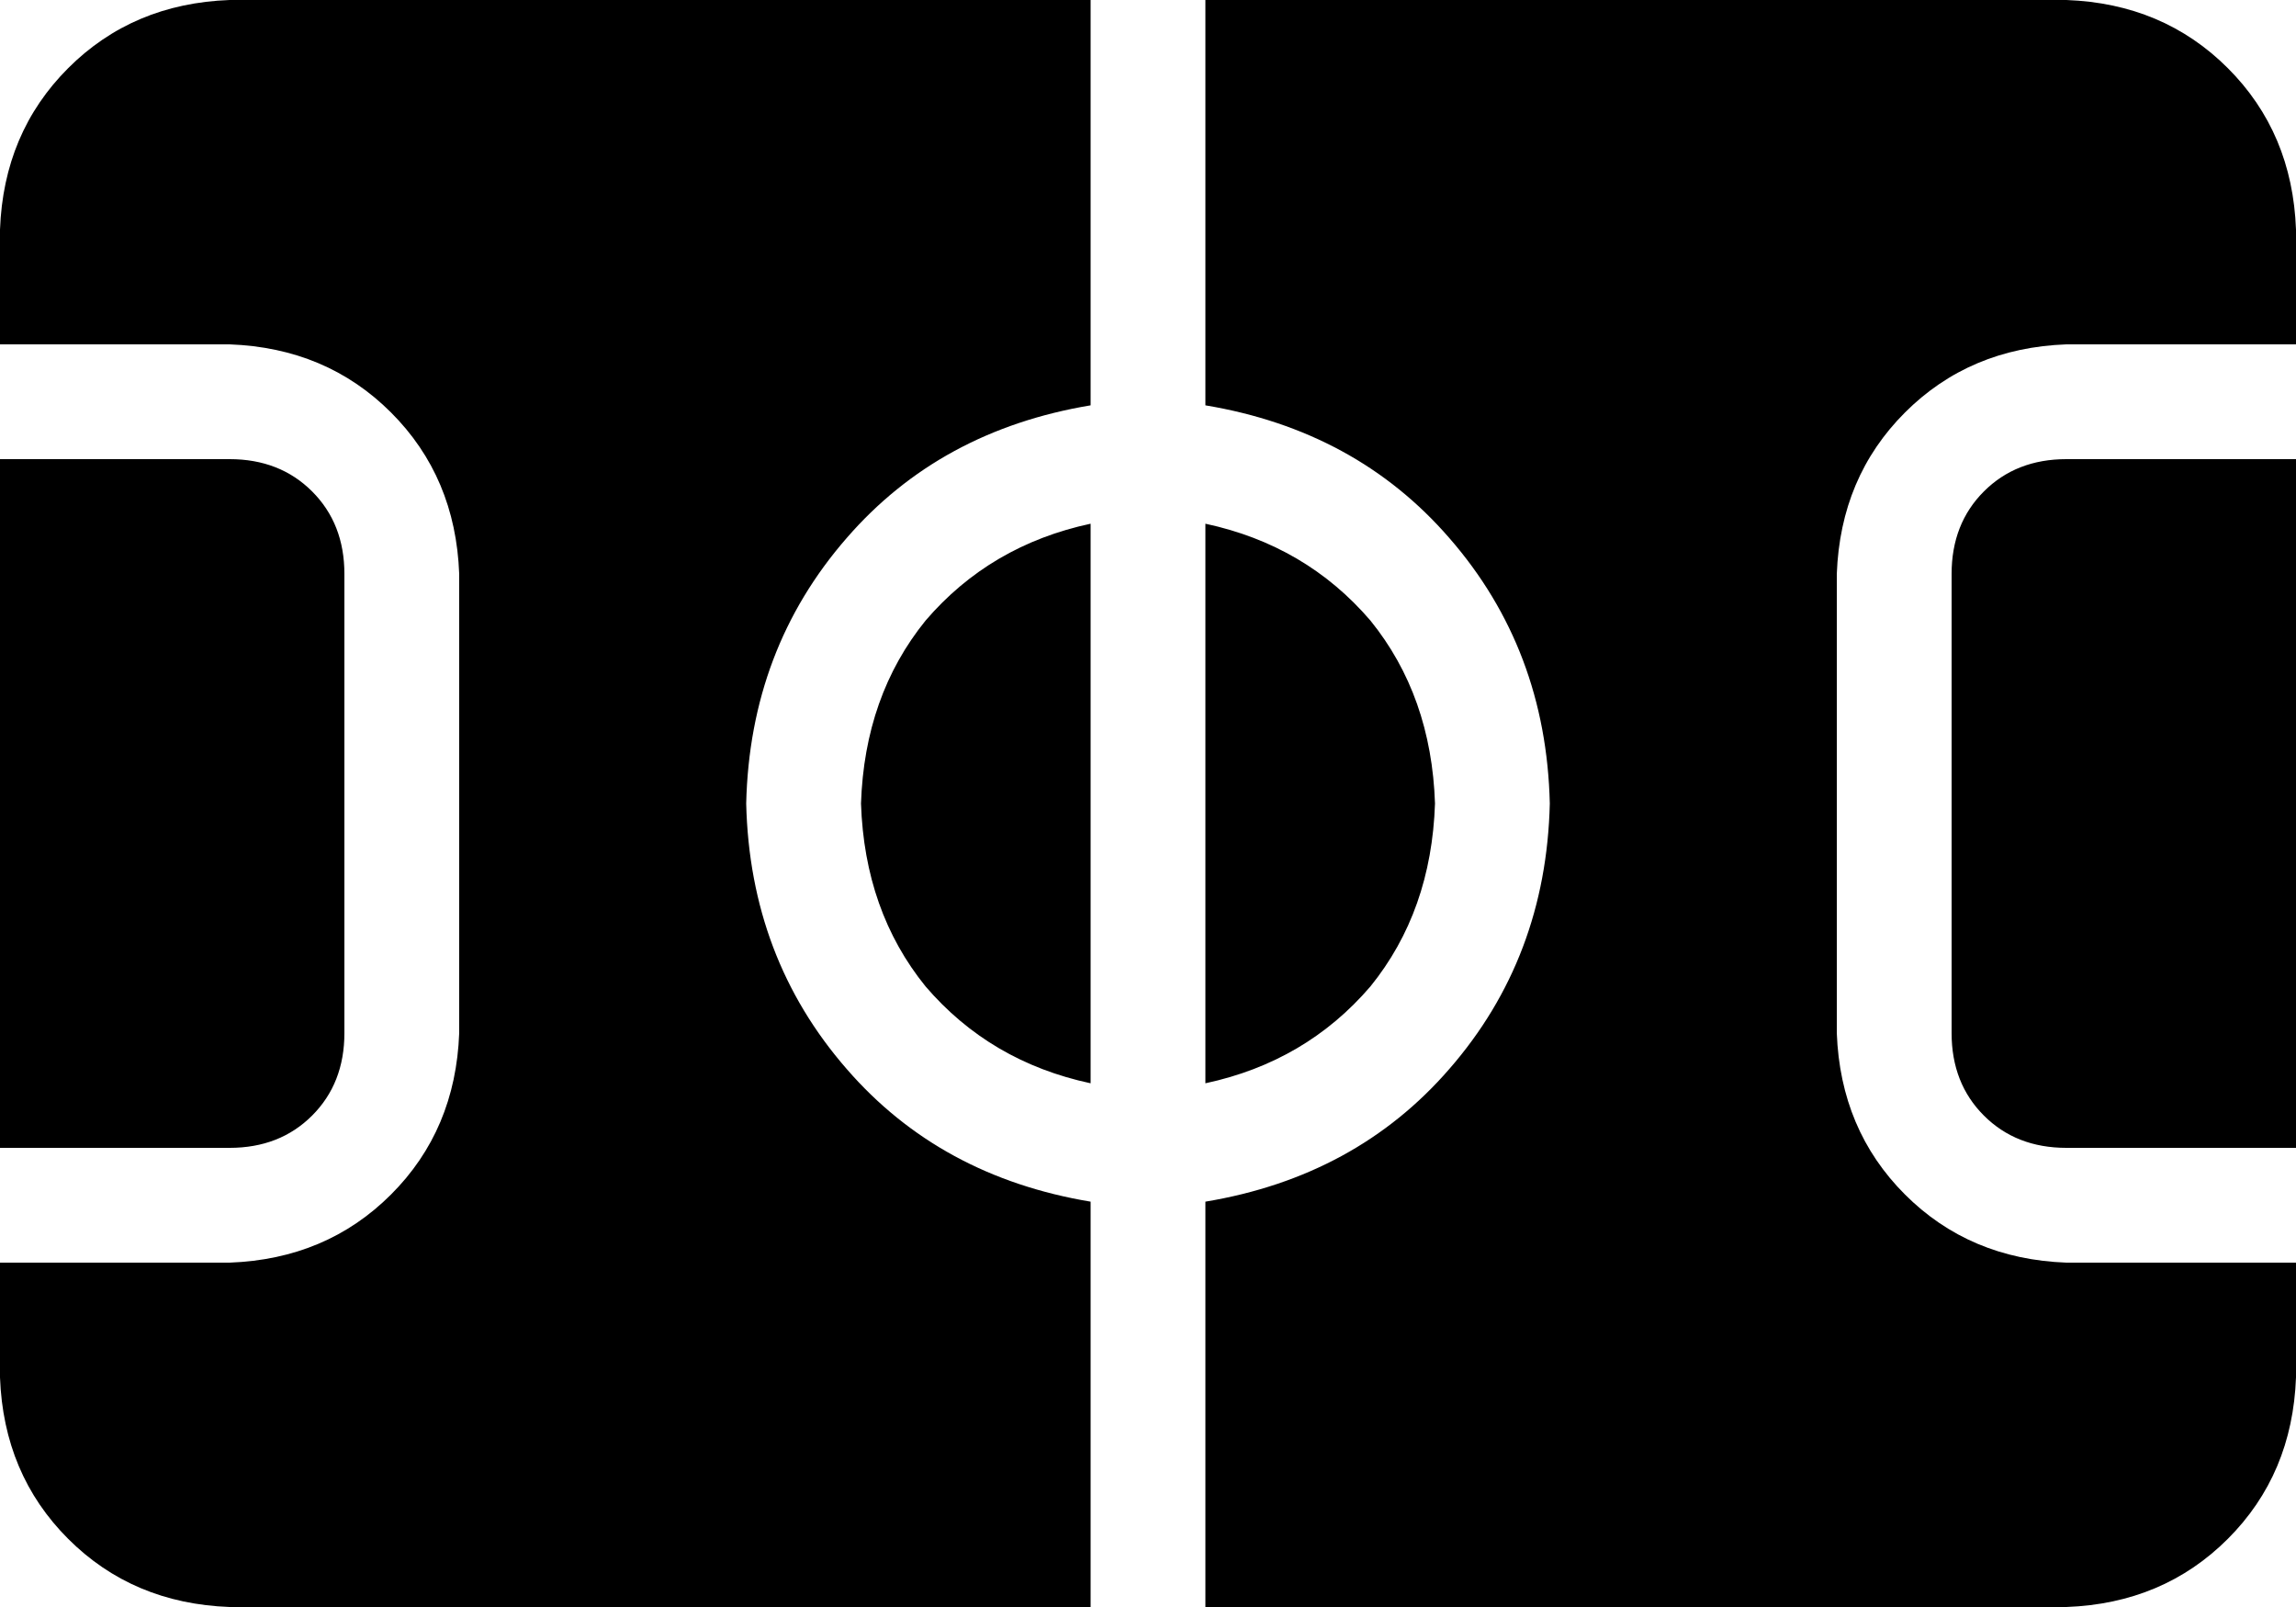 <svg xmlns="http://www.w3.org/2000/svg" viewBox="0 0 640 448">
  <path d="M 576 448 L 336 448 L 576 448 L 336 448 L 336 335 L 336 335 Q 378 328 404 298 Q 431 267 432 224 Q 431 181 404 150 Q 378 120 336 113 L 336 0 L 336 0 L 576 0 L 576 0 Q 603 1 621 19 Q 639 37 640 64 L 640 96 L 640 96 L 576 96 L 576 96 Q 549 97 531 115 Q 513 133 512 160 L 512 288 L 512 288 Q 513 315 531 333 Q 549 351 576 352 L 640 352 L 640 352 L 640 384 L 640 384 Q 639 411 621 429 Q 603 447 576 448 L 576 448 Z M 304 113 Q 262 120 236 150 L 236 150 L 236 150 Q 209 181 208 224 Q 209 267 236 298 Q 262 328 304 335 L 304 448 L 304 448 L 64 448 L 64 448 Q 37 447 19 429 Q 1 411 0 384 L 0 352 L 0 352 L 64 352 L 64 352 Q 91 351 109 333 Q 127 315 128 288 L 128 160 L 128 160 Q 127 133 109 115 Q 91 97 64 96 L 0 96 L 0 96 L 0 64 L 0 64 Q 1 37 19 19 Q 37 1 64 0 L 304 0 L 304 0 L 304 113 L 304 113 Z M 304 302 Q 276 296 258 275 L 258 275 L 258 275 Q 241 254 240 224 Q 241 194 258 173 Q 276 152 304 146 L 304 302 L 304 302 Z M 336 302 L 336 146 L 336 302 L 336 146 Q 364 152 382 173 Q 399 194 400 224 Q 399 254 382 275 Q 364 296 336 302 L 336 302 Z M 576 128 L 640 128 L 576 128 L 640 128 L 640 320 L 640 320 L 576 320 L 576 320 Q 562 320 553 311 Q 544 302 544 288 L 544 160 L 544 160 Q 544 146 553 137 Q 562 128 576 128 L 576 128 Z M 64 320 L 0 320 L 64 320 L 0 320 L 0 128 L 0 128 L 64 128 L 64 128 Q 78 128 87 137 Q 96 146 96 160 L 96 288 L 96 288 Q 96 302 87 311 Q 78 320 64 320 L 64 320 Z" />
</svg>